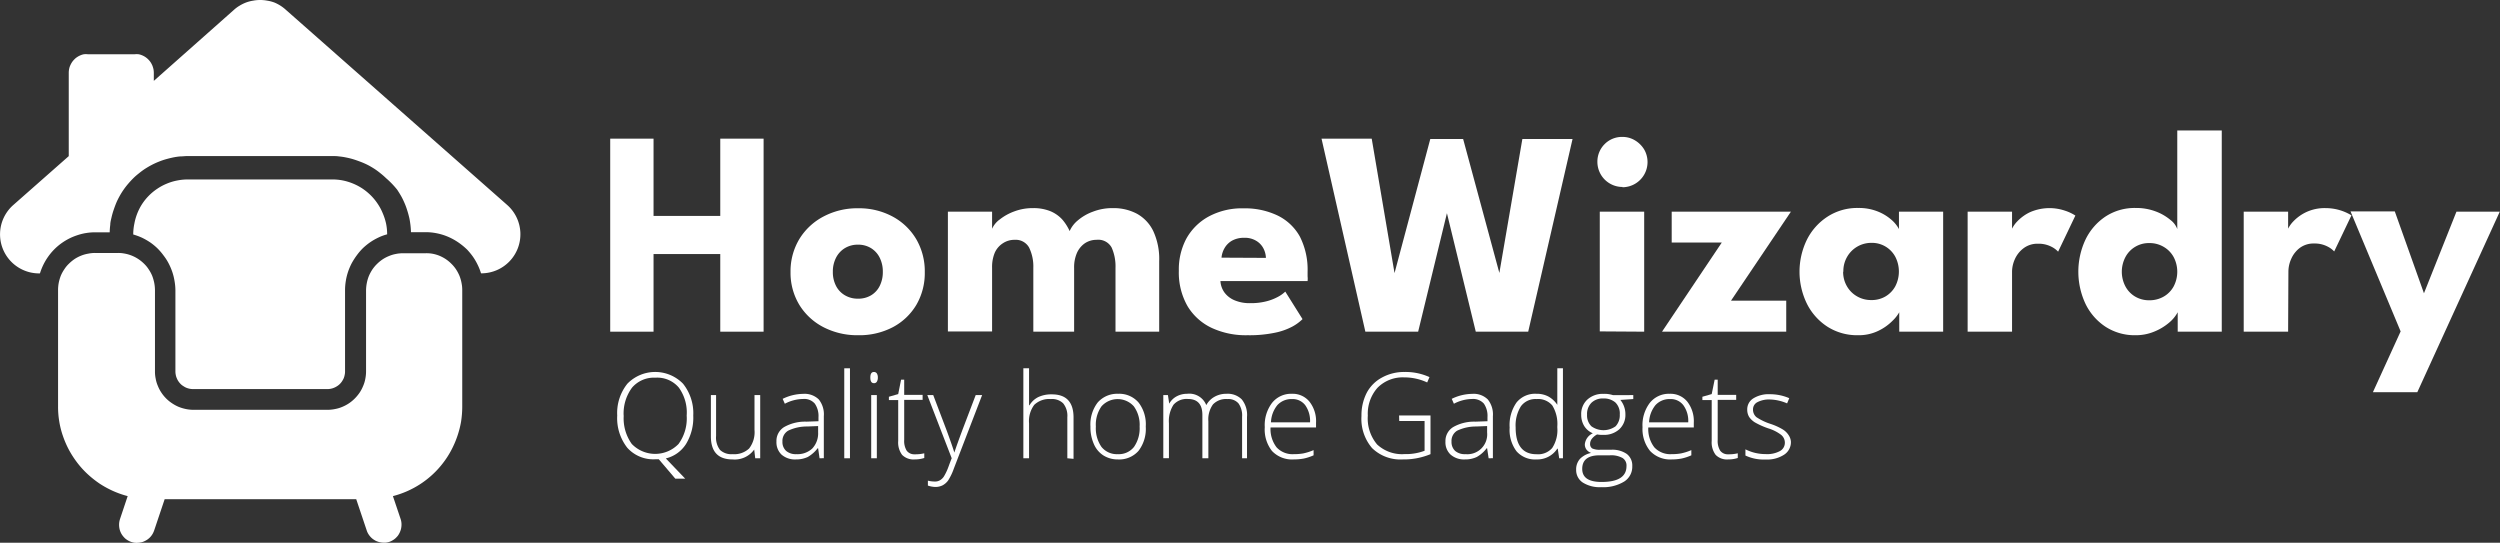 <svg xmlns="http://www.w3.org/2000/svg" viewBox="0 0 346.19 75.16"><rect x="0" y="0" width="346.19" height="75.16" fill="#333333" stroke="none"/><defs><style>.cls-1{fill:#fff;}</style></defs><title>Asset 7</title><g id="Layer_2" data-name="Layer 2"><g id="Layer_1-2" data-name="Layer 1"><path class="cls-1" d="M70.24,28.39l-30.62-27A5.49,5.49,0,0,0,38,.35,5,5,0,0,0,37,.09a5.27,5.27,0,0,0-1.94,0,5.13,5.13,0,0,0-1,.26,5.41,5.41,0,0,0-.87.43,4.59,4.59,0,0,0-.79.58L21.3,11.2V10.08a2.94,2.94,0,0,0-.05-.51,4,4,0,0,0-.15-.49,3.21,3.21,0,0,0-.24-.45,2.6,2.6,0,0,0-.33-.4,2.51,2.51,0,0,0-.4-.33,2.42,2.42,0,0,0-.45-.24,2.21,2.21,0,0,0-.5-.15,2.94,2.94,0,0,0-.51,0H12.15a3,3,0,0,0-.52,0,2.13,2.13,0,0,0-.49.15,2.42,2.42,0,0,0-.45.24,2.13,2.13,0,0,0-.4.33,2.6,2.6,0,0,0-.33.4,3.21,3.21,0,0,0-.24.45,2.13,2.13,0,0,0-.15.49,2.94,2.94,0,0,0-.05.51V21.62L1.84,28.39a5.41,5.41,0,0,0,3.58,9.47h.11A8.65,8.65,0,0,1,6,36.67a8.14,8.14,0,0,1,.65-1.1,7.91,7.91,0,0,1,1.77-1.82,8.25,8.25,0,0,1,1.09-.68,8,8,0,0,1,1.17-.49,7.68,7.68,0,0,1,2.51-.41h2a9.28,9.28,0,0,1,.08-1.05c0-.34.1-.69.17-1s.17-.68.28-1,.23-.66.37-1,.29-.63.46-.94.35-.6.55-.89a10.19,10.19,0,0,1,.64-.83c.23-.27.46-.52.71-.77s.51-.47.79-.69a10.1,10.1,0,0,1,.84-.62c.3-.19.6-.37.91-.53a10.26,10.26,0,0,1,.95-.44c.32-.13.65-.25,1-.35s.68-.18,1-.25a9,9,0,0,1,1-.15c.35,0,.69-.05,1-.05h20c.35,0,.69,0,1,.05a9,9,0,0,1,1,.15c.34.07.68.15,1,.25s.66.22,1,.35a10.26,10.26,0,0,1,1,.44c.31.16.61.34.91.53a10.1,10.1,0,0,1,.84.62c.28.22.54.45.79.69A11.91,11.91,0,0,1,55,26.27c.19.29.38.59.55.89s.32.62.46.94a8.94,8.94,0,0,1,.37,1c.11.33.2.67.28,1s.13.69.17,1,.07.7.08,1.05h2a7.68,7.68,0,0,1,1.27.1,8.31,8.31,0,0,1,1.24.3,8.19,8.19,0,0,1,1.18.5,8.48,8.48,0,0,1,1.08.67,9.62,9.62,0,0,1,1,.84,9.46,9.46,0,0,1,.82,1,8.08,8.08,0,0,1,.64,1.1,7.54,7.54,0,0,1,.47,1.19h.1A5.41,5.41,0,0,0,70.24,28.39Z"/><path class="cls-1" d="M24.29,40.18V51.44a2.5,2.5,0,0,0,.05.47,1.88,1.88,0,0,0,.14.46,2.1,2.1,0,0,0,.22.42,2.69,2.69,0,0,0,.3.37,1.79,1.79,0,0,0,.38.3,2.38,2.38,0,0,0,.41.23,2.69,2.69,0,0,0,.46.14,2.61,2.61,0,0,0,.48.05H45.34a2.61,2.61,0,0,0,.48-.05,2.35,2.35,0,0,0,.45-.14,2.55,2.55,0,0,0,.43-.23,2,2,0,0,0,.37-.3,2.2,2.2,0,0,0,.3-.37,2.82,2.82,0,0,0,.23-.42,2.42,2.42,0,0,0,.13-.46,1.88,1.88,0,0,0,.05-.47V40.18a7.93,7.93,0,0,1,.11-1.29,7.73,7.73,0,0,1,.31-1.26,8.36,8.36,0,0,1,.51-1.19,9.61,9.61,0,0,1,.7-1.09,8,8,0,0,1,.86-1,8.74,8.74,0,0,1,1-.81,8.29,8.29,0,0,1,1.12-.64,6.61,6.61,0,0,1,1.22-.45v-.06A7.26,7.26,0,0,0,53.47,31,7.76,7.76,0,0,0,53,29.53a7.16,7.16,0,0,0-.7-1.31,7.38,7.38,0,0,0-.94-1.15,7.91,7.91,0,0,0-1.14-.94,7.5,7.5,0,0,0-1.31-.7A7.76,7.76,0,0,0,47.53,25a7.36,7.36,0,0,0-1.48-.15H26a7.36,7.36,0,0,0-1.48.15,7,7,0,0,0-1.42.43,7.16,7.16,0,0,0-1.31.7,7.38,7.38,0,0,0-1.15.94,7.48,7.48,0,0,0-.94,1.15A7.56,7.56,0,0,0,18.6,31a7.26,7.26,0,0,0-.15,1.47v0a8.93,8.93,0,0,1,1.22.45,9.53,9.53,0,0,1,1.12.64,8,8,0,0,1,1,.82,8,8,0,0,1,.86,1,7.23,7.23,0,0,1,.7,1.09,8.36,8.36,0,0,1,.51,1.19,7.73,7.73,0,0,1,.31,1.26A7.83,7.83,0,0,1,24.29,40.18Z"/><path class="cls-1" d="M58.9,35.07H55.8a4.85,4.85,0,0,0-1,.1,4.72,4.72,0,0,0-.95.29,5,5,0,0,0-.89.47,5.23,5.23,0,0,0-.77.64,4.76,4.76,0,0,0-.64.77,5.71,5.71,0,0,0-.47.88,5.31,5.31,0,0,0-.29,1,5.56,5.56,0,0,0-.1,1V51.44a5.24,5.24,0,0,1-.1,1,4.43,4.43,0,0,1-.3,1,5.15,5.15,0,0,1-.49.93,5.77,5.77,0,0,1-.67.81,5.25,5.25,0,0,1-.81.67,5.41,5.41,0,0,1-.92.49,4.51,4.51,0,0,1-1,.3,5.17,5.17,0,0,1-1,.11H26.74a5.17,5.17,0,0,1-1-.11,5.87,5.87,0,0,1-1-.3,5.46,5.46,0,0,1-.92-.5,5.15,5.15,0,0,1-1.47-1.47,4.87,4.87,0,0,1-.49-.93,4.43,4.43,0,0,1-.3-1,4.58,4.58,0,0,1-.1-1V40.18a5.56,5.56,0,0,0-.1-1,6.26,6.26,0,0,0-.29-1,5,5,0,0,0-.48-.88,4.24,4.24,0,0,0-.63-.77,5.31,5.31,0,0,0-.78-.64,5.08,5.08,0,0,0-1.84-.76,4.68,4.68,0,0,0-1-.1H13.19a4.75,4.75,0,0,0-1,.1,4.62,4.62,0,0,0-1,.29,5,5,0,0,0-.89.47,5.81,5.81,0,0,0-.77.64,4.24,4.24,0,0,0-.63.77,5,5,0,0,0-.48.88,6.26,6.26,0,0,0-.29,1,5.55,5.55,0,0,0-.09,1V56.29a12.39,12.39,0,0,0,.17,2.1,11.94,11.94,0,0,0,.51,2,13.25,13.25,0,0,0,.84,1.93,13.75,13.75,0,0,0,1.15,1.77,12.34,12.34,0,0,0,1.42,1.56A14.06,14.06,0,0,0,13.84,67a13.65,13.65,0,0,0,1.84,1,13.06,13.06,0,0,0,2,.7l-1.06,3.17a2.77,2.77,0,0,0-.11.48,2.64,2.64,0,0,0,.07,1,2.45,2.45,0,0,0,.17.45,2.39,2.39,0,0,0,.26.41,2.82,2.82,0,0,0,.33.36,2.63,2.63,0,0,0,.4.28,2.28,2.28,0,0,0,.45.2,1.89,1.89,0,0,0,.47.11,2.72,2.72,0,0,0,.49,0,2.64,2.64,0,0,0,.49-.08,2.23,2.23,0,0,0,.45-.18,2.26,2.26,0,0,0,.42-.26,2.31,2.31,0,0,0,.36-.34,2.37,2.37,0,0,0,.28-.4,3.07,3.07,0,0,0,.2-.45l1.45-4.32H49.33l1.45,4.32a2.28,2.28,0,0,0,.2.45,2.76,2.76,0,0,0,.28.39,2.31,2.31,0,0,0,.36.34,3.54,3.54,0,0,0,.41.26,3.61,3.61,0,0,0,.46.17,2.67,2.67,0,0,0,.48.08,4,4,0,0,0,.49,0,2.26,2.26,0,0,0,.91-.32,2.14,2.14,0,0,0,.39-.28,3.61,3.61,0,0,0,.33-.35,2.76,2.76,0,0,0,.42-.87,2.43,2.43,0,0,0,.08-.47,2.38,2.38,0,0,0-.12-1l-1.06-3.15A12.76,12.76,0,0,0,58.25,67a12.57,12.57,0,0,0,3.08-2.86,12.29,12.29,0,0,0,1.15-1.78,13.25,13.25,0,0,0,.84-1.93,13.1,13.1,0,0,0,.52-2,13.52,13.52,0,0,0,.17-2.1V40.18a4.78,4.78,0,0,0-.1-1,5.31,5.31,0,0,0-.29-1,5.71,5.71,0,0,0-.47-.88,4.76,4.76,0,0,0-.64-.77,5.23,5.23,0,0,0-.77-.64,5.33,5.33,0,0,0-.88-.47,5,5,0,0,0-1-.29A4.85,4.85,0,0,0,58.9,35.07Z"/><path class="cls-1" d="M96,57.55a7,7,0,0,1-1,3.93,4.57,4.57,0,0,1-2.8,2l2.68,2.8H93.51L91.23,63.6l-.26,0h-.26A4.84,4.84,0,0,1,86.86,62a6.64,6.64,0,0,1-1.39-4.46,6.49,6.49,0,0,1,1.41-4.41,5.38,5.38,0,0,1,7.7,0A6.54,6.54,0,0,1,96,57.55Zm-9.63,0a6.07,6.07,0,0,0,1.12,3.93,4.5,4.5,0,0,0,6.47,0,6,6,0,0,0,1.13-3.93A5.91,5.91,0,0,0,94,53.67a3.91,3.91,0,0,0-3.22-1.37,4,4,0,0,0-3.25,1.37A6,6,0,0,0,86.36,57.55Z"/><path class="cls-1" d="M99.16,54.71v5.66a2.81,2.81,0,0,0,.55,1.94,2.29,2.29,0,0,0,1.73.58,3,3,0,0,0,2.29-.78,3.67,3.67,0,0,0,.75-2.58V54.71h.79v8.75h-.69l-.14-1.21h0a3.32,3.32,0,0,1-3,1.37q-3,0-3-3.2V54.71Z"/><path class="cls-1" d="M113.49,63.46l-.2-1.39h-.06a4.67,4.67,0,0,1-1.37,1.21,3.78,3.78,0,0,1-1.64.34,2.82,2.82,0,0,1-2-.67,2.35,2.35,0,0,1-.7-1.81,2.24,2.24,0,0,1,1.06-2,5.85,5.85,0,0,1,3.09-.75l1.67-.06v-.56a3,3,0,0,0-.51-1.88,1.93,1.93,0,0,0-1.63-.64,5.51,5.51,0,0,0-2.52.66l-.3-.68a6.62,6.62,0,0,1,2.84-.69,2.82,2.82,0,0,1,2.16.77,3.29,3.29,0,0,1,.7,2.32v5.82Zm-3.2-.57a3,3,0,0,0,2.19-.78,3.06,3.06,0,0,0,.81-2.24V59l-1.53.06a5.92,5.92,0,0,0-2.62.58,1.64,1.64,0,0,0-.79,1.51,1.66,1.66,0,0,0,.51,1.29A2.06,2.06,0,0,0,110.29,62.89Z"/><path class="cls-1" d="M117.7,63.46h-.79V51h.79Z"/><path class="cls-1" d="M121.42,63.46h-.78V54.71h.78Zm-.9-11.18c0-.51.16-.77.5-.77a.47.47,0,0,1,.4.2,1,1,0,0,1,.14.57,1.08,1.08,0,0,1-.14.58.44.44,0,0,1-.4.2C120.68,53.06,120.52,52.8,120.52,52.28Z"/><path class="cls-1" d="M126.66,62.91a5.27,5.27,0,0,0,1.33-.14v.65a4.27,4.27,0,0,1-1.33.2,2.23,2.23,0,0,1-1.74-.63,2.87,2.87,0,0,1-.54-1.93V55.4h-1.29v-.46l1.29-.37.4-2h.43v2.11h2.55v.69h-2.55v5.54a2.58,2.58,0,0,0,.34,1.49A1.3,1.3,0,0,0,126.66,62.91Z"/><path class="cls-1" d="M128.41,54.71h.82l1.86,4.9c.56,1.52.91,2.54,1.06,3.06h0c.23-.69.6-1.73,1.11-3.1l1.85-4.86H136l-3.91,10.16a7.89,7.89,0,0,1-.8,1.67,2.32,2.32,0,0,1-.75.66,2.2,2.2,0,0,1-1.05.23,3.36,3.36,0,0,1-1-.19v-.68a3.92,3.92,0,0,0,1,.12,1.28,1.28,0,0,0,.71-.2,1.6,1.6,0,0,0,.56-.59,7.66,7.66,0,0,0,.59-1.28c.22-.6.37-1,.44-1.15Z"/><path class="cls-1" d="M147.8,63.46V57.78a2.75,2.75,0,0,0-.57-1.92,2.19,2.19,0,0,0-1.71-.6,3,3,0,0,0-2.3.8,3.75,3.75,0,0,0-.72,2.56v4.84h-.79V51h.79v4l0,1.12h.06a2.92,2.92,0,0,1,1.23-1.14,4.21,4.21,0,0,1,1.87-.37q3,0,3,3.21v5.72Z"/><path class="cls-1" d="M158.66,59.07a5,5,0,0,1-1,3.36,3.55,3.55,0,0,1-2.86,1.19,3.7,3.7,0,0,1-2-.55,3.49,3.49,0,0,1-1.33-1.59,5.7,5.7,0,0,1-.47-2.41,5,5,0,0,1,1-3.33,3.58,3.58,0,0,1,2.84-1.21,3.52,3.52,0,0,1,2.84,1.23A4.93,4.93,0,0,1,158.66,59.07Zm-6.91,0a4.52,4.52,0,0,0,.78,2.82,2.73,2.73,0,0,0,2.26,1,2.68,2.68,0,0,0,2.24-1,4.52,4.52,0,0,0,.78-2.82,4.36,4.36,0,0,0-.8-2.8,3,3,0,0,0-4.48,0A4.42,4.42,0,0,0,151.75,59.07Z"/><path class="cls-1" d="M172,63.46V57.72a2.87,2.87,0,0,0-.5-1.86,1.86,1.86,0,0,0-1.53-.6,2.5,2.5,0,0,0-2,.74,3.54,3.54,0,0,0-.64,2.34v5.12h-.83v-6c0-1.47-.67-2.21-2-2.21a2.41,2.41,0,0,0-2,.8,4.17,4.17,0,0,0-.63,2.56v4.84h-.78V54.71h.64l.18,1.19h0a2.54,2.54,0,0,1,1-1,3,3,0,0,1,1.47-.37,2.52,2.52,0,0,1,2.66,1.57h0a2.92,2.92,0,0,1,1.15-1.16,3.26,3.26,0,0,1,1.63-.41,2.76,2.76,0,0,1,2.13.77,3.42,3.42,0,0,1,.73,2.44v5.72Z"/><path class="cls-1" d="M179.14,63.62a3.82,3.82,0,0,1-3-1.17,4.81,4.81,0,0,1-1-3.3,5.1,5.1,0,0,1,1-3.35,3.37,3.37,0,0,1,2.76-1.27,3,3,0,0,1,2.43,1.09,4.36,4.36,0,0,1,.91,2.92v.65h-6.3a4.14,4.14,0,0,0,.84,2.76,3,3,0,0,0,2.36.94,7.35,7.35,0,0,0,1.31-.1,7.44,7.44,0,0,0,1.45-.46v.72a6.6,6.6,0,0,1-1.37.45A7.42,7.42,0,0,1,179.14,63.62Zm-.24-8.36a2.65,2.65,0,0,0-2,.82,4,4,0,0,0-.9,2.4h5.41a3.76,3.76,0,0,0-.66-2.36A2.2,2.2,0,0,0,178.9,55.26Z"/><path class="cls-1" d="M193.74,57.53h4.35v5.36a9.63,9.63,0,0,1-3.84.73A5.62,5.62,0,0,1,190,62.05a6.23,6.23,0,0,1-1.47-4.45,6.85,6.85,0,0,1,.72-3.19,5.12,5.12,0,0,1,2.12-2.13,6.32,6.32,0,0,1,3.14-.77,8,8,0,0,1,3.44.71l-.32.74a7.46,7.46,0,0,0-3.16-.7,4.9,4.9,0,0,0-3.71,1.43,5.39,5.39,0,0,0-1.35,3.86,5.57,5.57,0,0,0,1.29,4,5.06,5.06,0,0,0,3.81,1.33,7.28,7.28,0,0,0,2.76-.46V58.3h-3.51Z"/><path class="cls-1" d="M206.14,63.46l-.21-1.39h-.06a4.44,4.44,0,0,1-1.37,1.21,3.7,3.7,0,0,1-1.63.34,2.82,2.82,0,0,1-2-.67,2.32,2.32,0,0,1-.71-1.81,2.25,2.25,0,0,1,1.07-2,5.84,5.84,0,0,1,3.08-.75l1.67-.06v-.56a3,3,0,0,0-.5-1.88,2,2,0,0,0-1.63-.64,5.51,5.51,0,0,0-2.52.66l-.3-.68a6.62,6.62,0,0,1,2.84-.69,2.78,2.78,0,0,1,2.15.77,3.29,3.29,0,0,1,.71,2.32v5.82Zm-3.21-.57a2.75,2.75,0,0,0,3-3V59l-1.53.06a6,6,0,0,0-2.62.58,1.65,1.65,0,0,0-.78,1.51,1.69,1.69,0,0,0,.5,1.29A2.06,2.06,0,0,0,202.93,62.89Z"/><path class="cls-1" d="M212.77,54.53a3.38,3.38,0,0,1,1.63.37,3.56,3.56,0,0,1,1.25,1.16h0c0-.67,0-1.33,0-2V51h.78V63.46h-.52l-.2-1.33h-.06a3.3,3.3,0,0,1-2.88,1.49A3.4,3.4,0,0,1,210,62.49a4.92,4.92,0,0,1-.95-3.28,5.43,5.43,0,0,1,.95-3.47A3.3,3.3,0,0,1,212.77,54.53Zm0,.73a2.49,2.49,0,0,0-2.16,1,5,5,0,0,0-.73,2.92q0,3.72,2.89,3.72a2.59,2.59,0,0,0,2.17-.86,4.51,4.51,0,0,0,.71-2.84v-.14a4.9,4.9,0,0,0-.69-2.91A2.58,2.58,0,0,0,212.77,55.26Z"/><path class="cls-1" d="M226.17,54.71v.55l-1.79.12a3.13,3.13,0,0,1,.7,2,2.7,2.7,0,0,1-.84,2.06,3.15,3.15,0,0,1-2.24.78,4,4,0,0,1-.84-.06,2.26,2.26,0,0,0-.73.61,1.14,1.14,0,0,0-.24.7.71.71,0,0,0,.3.63,2.38,2.38,0,0,0,1.09.18h1.51a3.5,3.5,0,0,1,2.18.58,2,2,0,0,1,.76,1.69,2.42,2.42,0,0,1-1.13,2.14,5.57,5.57,0,0,1-3.18.77,4.38,4.38,0,0,1-2.56-.65,2.06,2.06,0,0,1-.9-1.77,2.17,2.17,0,0,1,.54-1.51,3,3,0,0,1,1.53-.81,1.45,1.45,0,0,1-.64-.46,1.22,1.22,0,0,1-.23-.73A1.88,1.88,0,0,1,220.57,60a2.56,2.56,0,0,1-1.19-1,2.94,2.94,0,0,1-.42-1.56,2.71,2.71,0,0,1,.83-2.09,3.15,3.15,0,0,1,2.25-.81,3.82,3.82,0,0,1,1.33.18ZM219.1,64.93c0,1.21.89,1.81,2.68,1.81,2.3,0,3.45-.73,3.45-2.2a1.22,1.22,0,0,0-.55-1.12,3.23,3.23,0,0,0-1.75-.37H221.5C219.9,63.05,219.1,63.68,219.1,64.93Zm.67-7.5a2.1,2.1,0,0,0,.6,1.6,2.87,2.87,0,0,0,3.35,0,2.2,2.2,0,0,0,.58-1.62,2.14,2.14,0,0,0-.6-1.67,2.42,2.42,0,0,0-1.68-.56,2.23,2.23,0,0,0-1.65.6A2.2,2.2,0,0,0,219.77,57.43Z"/><path class="cls-1" d="M231.5,63.62a3.82,3.82,0,0,1-3-1.17,4.81,4.81,0,0,1-1.05-3.3,5.1,5.1,0,0,1,1-3.35,3.37,3.37,0,0,1,2.76-1.27,3,3,0,0,1,2.44,1.09,4.41,4.41,0,0,1,.9,2.92v.65h-6.3a4.14,4.14,0,0,0,.84,2.76,3,3,0,0,0,2.36.94,7.35,7.35,0,0,0,1.31-.1,7.24,7.24,0,0,0,1.45-.46v.72a6.6,6.6,0,0,1-1.37.45A7.42,7.42,0,0,1,231.5,63.62Zm-.24-8.36a2.65,2.65,0,0,0-2,.82,4,4,0,0,0-.9,2.4h5.42a3.7,3.7,0,0,0-.67-2.36A2.2,2.2,0,0,0,231.26,55.26Z"/><path class="cls-1" d="M239.31,62.91a5.27,5.27,0,0,0,1.33-.14v.65a4.22,4.22,0,0,1-1.33.2,2.19,2.19,0,0,1-1.73-.63,2.87,2.87,0,0,1-.55-1.93V55.4h-1.29v-.46l1.29-.37.41-2h.42v2.11h2.56v.69h-2.56v5.54a2.58,2.58,0,0,0,.34,1.49A1.3,1.3,0,0,0,239.31,62.91Z"/><path class="cls-1" d="M248,61.18A2.07,2.07,0,0,1,247,63a4.3,4.3,0,0,1-2.52.63,5.92,5.92,0,0,1-2.78-.55v-.86a6.12,6.12,0,0,0,2.78.66,3.73,3.73,0,0,0,2-.42,1.3,1.3,0,0,0,.68-1.15,1.39,1.39,0,0,0-.54-1.11,5.61,5.61,0,0,0-1.75-.88,10.65,10.65,0,0,1-1.86-.83,2.67,2.67,0,0,1-.8-.76,1.93,1.93,0,0,1-.26-1,1.78,1.78,0,0,1,.82-1.55,4,4,0,0,1,2.32-.59,6.66,6.66,0,0,1,2.68.55l-.3.72a6.28,6.28,0,0,0-2.38-.54,3.45,3.45,0,0,0-1.71.36,1.11,1.11,0,0,0-.63,1,1.35,1.35,0,0,0,.48,1.09,7.78,7.78,0,0,0,1.92.92,8.46,8.46,0,0,1,1.71.77,2.53,2.53,0,0,1,.81.78A1.86,1.86,0,0,1,248,61.18Z"/><path class="cls-1" d="M99.74,35.18H90.5V45.93h-6V19.2h6V29.9h9.24V19.2h6V45.93h-6Z"/><path class="cls-1" d="M118.81,46.42A10.18,10.18,0,0,1,114,45.29a8.46,8.46,0,0,1-3.32-3.09,8.57,8.57,0,0,1-1.21-4.53,8.67,8.67,0,0,1,1.21-4.55A8.58,8.58,0,0,1,114,30a10,10,0,0,1,4.85-1.16A9.79,9.79,0,0,1,123.63,30a8.42,8.42,0,0,1,3.26,3.14,8.83,8.83,0,0,1,1.17,4.55,8.73,8.73,0,0,1-1.17,4.53,8.3,8.3,0,0,1-3.26,3.09A10,10,0,0,1,118.81,46.42Zm0-5.06a3.45,3.45,0,0,0,1.82-.47,3.14,3.14,0,0,0,1.2-1.32,4.24,4.24,0,0,0,.42-1.92,4.29,4.29,0,0,0-.42-1.94,3.25,3.25,0,0,0-1.2-1.34,3.37,3.37,0,0,0-1.82-.49,3.43,3.43,0,0,0-1.83.49,3.3,3.3,0,0,0-1.22,1.34,4.17,4.17,0,0,0-.43,1.94,4.11,4.11,0,0,0,.43,1.92A3.18,3.18,0,0,0,117,40.89,3.51,3.51,0,0,0,118.81,41.36Z"/><path class="cls-1" d="M154.12,28.82a6.84,6.84,0,0,1,3.32.78A5.43,5.43,0,0,1,159.7,32a9.19,9.19,0,0,1,.82,4.17v9.76h-6.05V37.1a6.4,6.4,0,0,0-.53-2.81,2.1,2.1,0,0,0-2.09-1.08,2.88,2.88,0,0,0-1.64.49,3.19,3.19,0,0,0-1.09,1.35,4.94,4.94,0,0,0-.38,2.05v8.83h-5.65V37.1a6,6,0,0,0-.58-2.81,2.11,2.11,0,0,0-2-1.08,2.87,2.87,0,0,0-1.64.48A3,3,0,0,0,137.75,35a5.14,5.14,0,0,0-.37,2.07v8.83h-6.12V29.31h6.12v2.37a3.23,3.23,0,0,1,1.06-1.29,7.23,7.23,0,0,1,2-1.11,7.15,7.15,0,0,1,2.58-.46,6.2,6.2,0,0,1,2.47.44,4.68,4.68,0,0,1,1.63,1.16,6.66,6.66,0,0,1,1,1.58,4,4,0,0,1,1.12-1.47,6.81,6.81,0,0,1,2.11-1.22A7.38,7.38,0,0,1,154.12,28.82Z"/><path class="cls-1" d="M169,38.92a3,3,0,0,0,.57,1.6A3.34,3.34,0,0,0,171,41.6a5.32,5.32,0,0,0,2.14.38,8.61,8.61,0,0,0,2.12-.23,6.84,6.84,0,0,0,1.64-.61,4.49,4.49,0,0,0,1.08-.76l2.39,3.81a6.24,6.24,0,0,1-1.44,1.05,8.82,8.82,0,0,1-2.41.84,17.24,17.24,0,0,1-3.78.34,11.19,11.19,0,0,1-4.92-1,7.77,7.77,0,0,1-3.36-3,9.35,9.35,0,0,1-1.22-4.92,9.09,9.09,0,0,1,1-4.38A7.8,7.8,0,0,1,167.34,30a9.71,9.71,0,0,1,4.88-1.15,10.48,10.48,0,0,1,4.71,1A7.05,7.05,0,0,1,180,32.76a10.08,10.08,0,0,1,1.07,4.87v.64a3,3,0,0,1,0,.65Zm6.3-3.21a3.11,3.11,0,0,0-.34-1.3,2.62,2.62,0,0,0-1-1.06,3,3,0,0,0-1.66-.42,3.37,3.37,0,0,0-1.72.41,2.81,2.81,0,0,0-1,1,3.2,3.2,0,0,0-.43,1.34Z"/><path class="cls-1" d="M211.62,45.93h-7.26l-4.54-18.65h1.09l-4.53,18.65h-7.31L183,19.2h6.95L193.14,38h-.08l5-18.75h4.55L207.68,38h-.09l3.22-18.75h6.95Z"/><path class="cls-1" d="M224.68,25.89a3.48,3.48,0,0,1-3.48-3.47,3.42,3.42,0,0,1,1-2.46,3.37,3.37,0,0,1,2.46-1,3.31,3.31,0,0,1,1.75.48,3.73,3.73,0,0,1,1.27,1.26,3.49,3.49,0,0,1-3,5.23Zm-3.15,20V29.31h6.15V45.93Z"/><path class="cls-1" d="M231.49,29.31H248l-8.3,12.33h7.65v4.29H230.15l8.28-12.35h-6.94Z"/><path class="cls-1" d="M263,45.93V43.24a5,5,0,0,1-.92,1.17,7,7,0,0,1-1.95,1.39,6.22,6.22,0,0,1-2.84.62,7.63,7.63,0,0,1-4.25-1.19,8.07,8.07,0,0,1-2.83-3.18,10.11,10.11,0,0,1,0-8.85A8.13,8.13,0,0,1,253.07,30a7.56,7.56,0,0,1,4.25-1.2,7,7,0,0,1,2.74.5,6.55,6.55,0,0,1,1.9,1.17,4.52,4.52,0,0,1,1,1.25V29.31h6.12V45.93Zm-7.77-8.3a3.93,3.93,0,0,0,.52,2,3.74,3.74,0,0,0,1.41,1.41,3.84,3.84,0,0,0,1.95.51,3.75,3.75,0,0,0,2-.51,3.67,3.67,0,0,0,1.35-1.41,4.45,4.45,0,0,0,0-4.06,3.66,3.66,0,0,0-3.32-1.94,3.85,3.85,0,0,0-3.36,1.94A3.93,3.93,0,0,0,255.26,37.63Z"/><path class="cls-1" d="M278.62,45.93h-6.15V29.31h6.15v2.57h-.1a4.06,4.06,0,0,1,.79-1.19,6,6,0,0,1,1.76-1.29,6.71,6.71,0,0,1,4.9-.22,6.14,6.14,0,0,1,1.42.67l-2.39,5a3.26,3.26,0,0,0-1-.72,3.85,3.85,0,0,0-1.79-.38,3.18,3.18,0,0,0-2,.63A3.83,3.83,0,0,0,279,35.91a4.32,4.32,0,0,0-.38,1.68Z"/><path class="cls-1" d="M295.73,46.42a7.41,7.41,0,0,1-4.19-1.19,7.9,7.9,0,0,1-2.76-3.18,10.48,10.48,0,0,1,0-8.85A8,8,0,0,1,291.54,30a7.34,7.34,0,0,1,4.19-1.2,7.61,7.61,0,0,1,2.84.5,6.9,6.9,0,0,1,2,1.17,2.74,2.74,0,0,1,.93,1.25V18.07h6.16V45.93h-6.1V43.24a5,5,0,0,1-1.25,1.49,7.5,7.5,0,0,1-2.05,1.21A6.59,6.59,0,0,1,295.73,46.42Zm1.89-4.84a3.9,3.9,0,0,0,2-.51A3.62,3.62,0,0,0,301,39.66a4.37,4.37,0,0,0,0-4.06,3.65,3.65,0,0,0-1.39-1.42,3.81,3.81,0,0,0-2-.52,3.66,3.66,0,0,0-1.94.52,3.62,3.62,0,0,0-1.35,1.42,4.37,4.37,0,0,0,0,4.06,3.59,3.59,0,0,0,1.35,1.41A3.75,3.75,0,0,0,297.62,41.58Z"/><path class="cls-1" d="M316.85,45.93H310.7V29.31h6.15v2.57h-.1a4.06,4.06,0,0,1,.79-1.19,6,6,0,0,1,1.76-1.29,6,6,0,0,1,2.78-.58,6.85,6.85,0,0,1,3.54,1l-2.39,5a3.26,3.26,0,0,0-1-.72,3.85,3.85,0,0,0-1.79-.38,3.18,3.18,0,0,0-2,.63,3.83,3.83,0,0,0-1.17,1.52,4.32,4.32,0,0,0-.38,1.68Z"/><path class="cls-1" d="M335.66,40.61l4.5-11.3h6l-11.42,25h-6.15l3.84-8.42-6.94-16.62h6.13Z"/></g></g></svg>